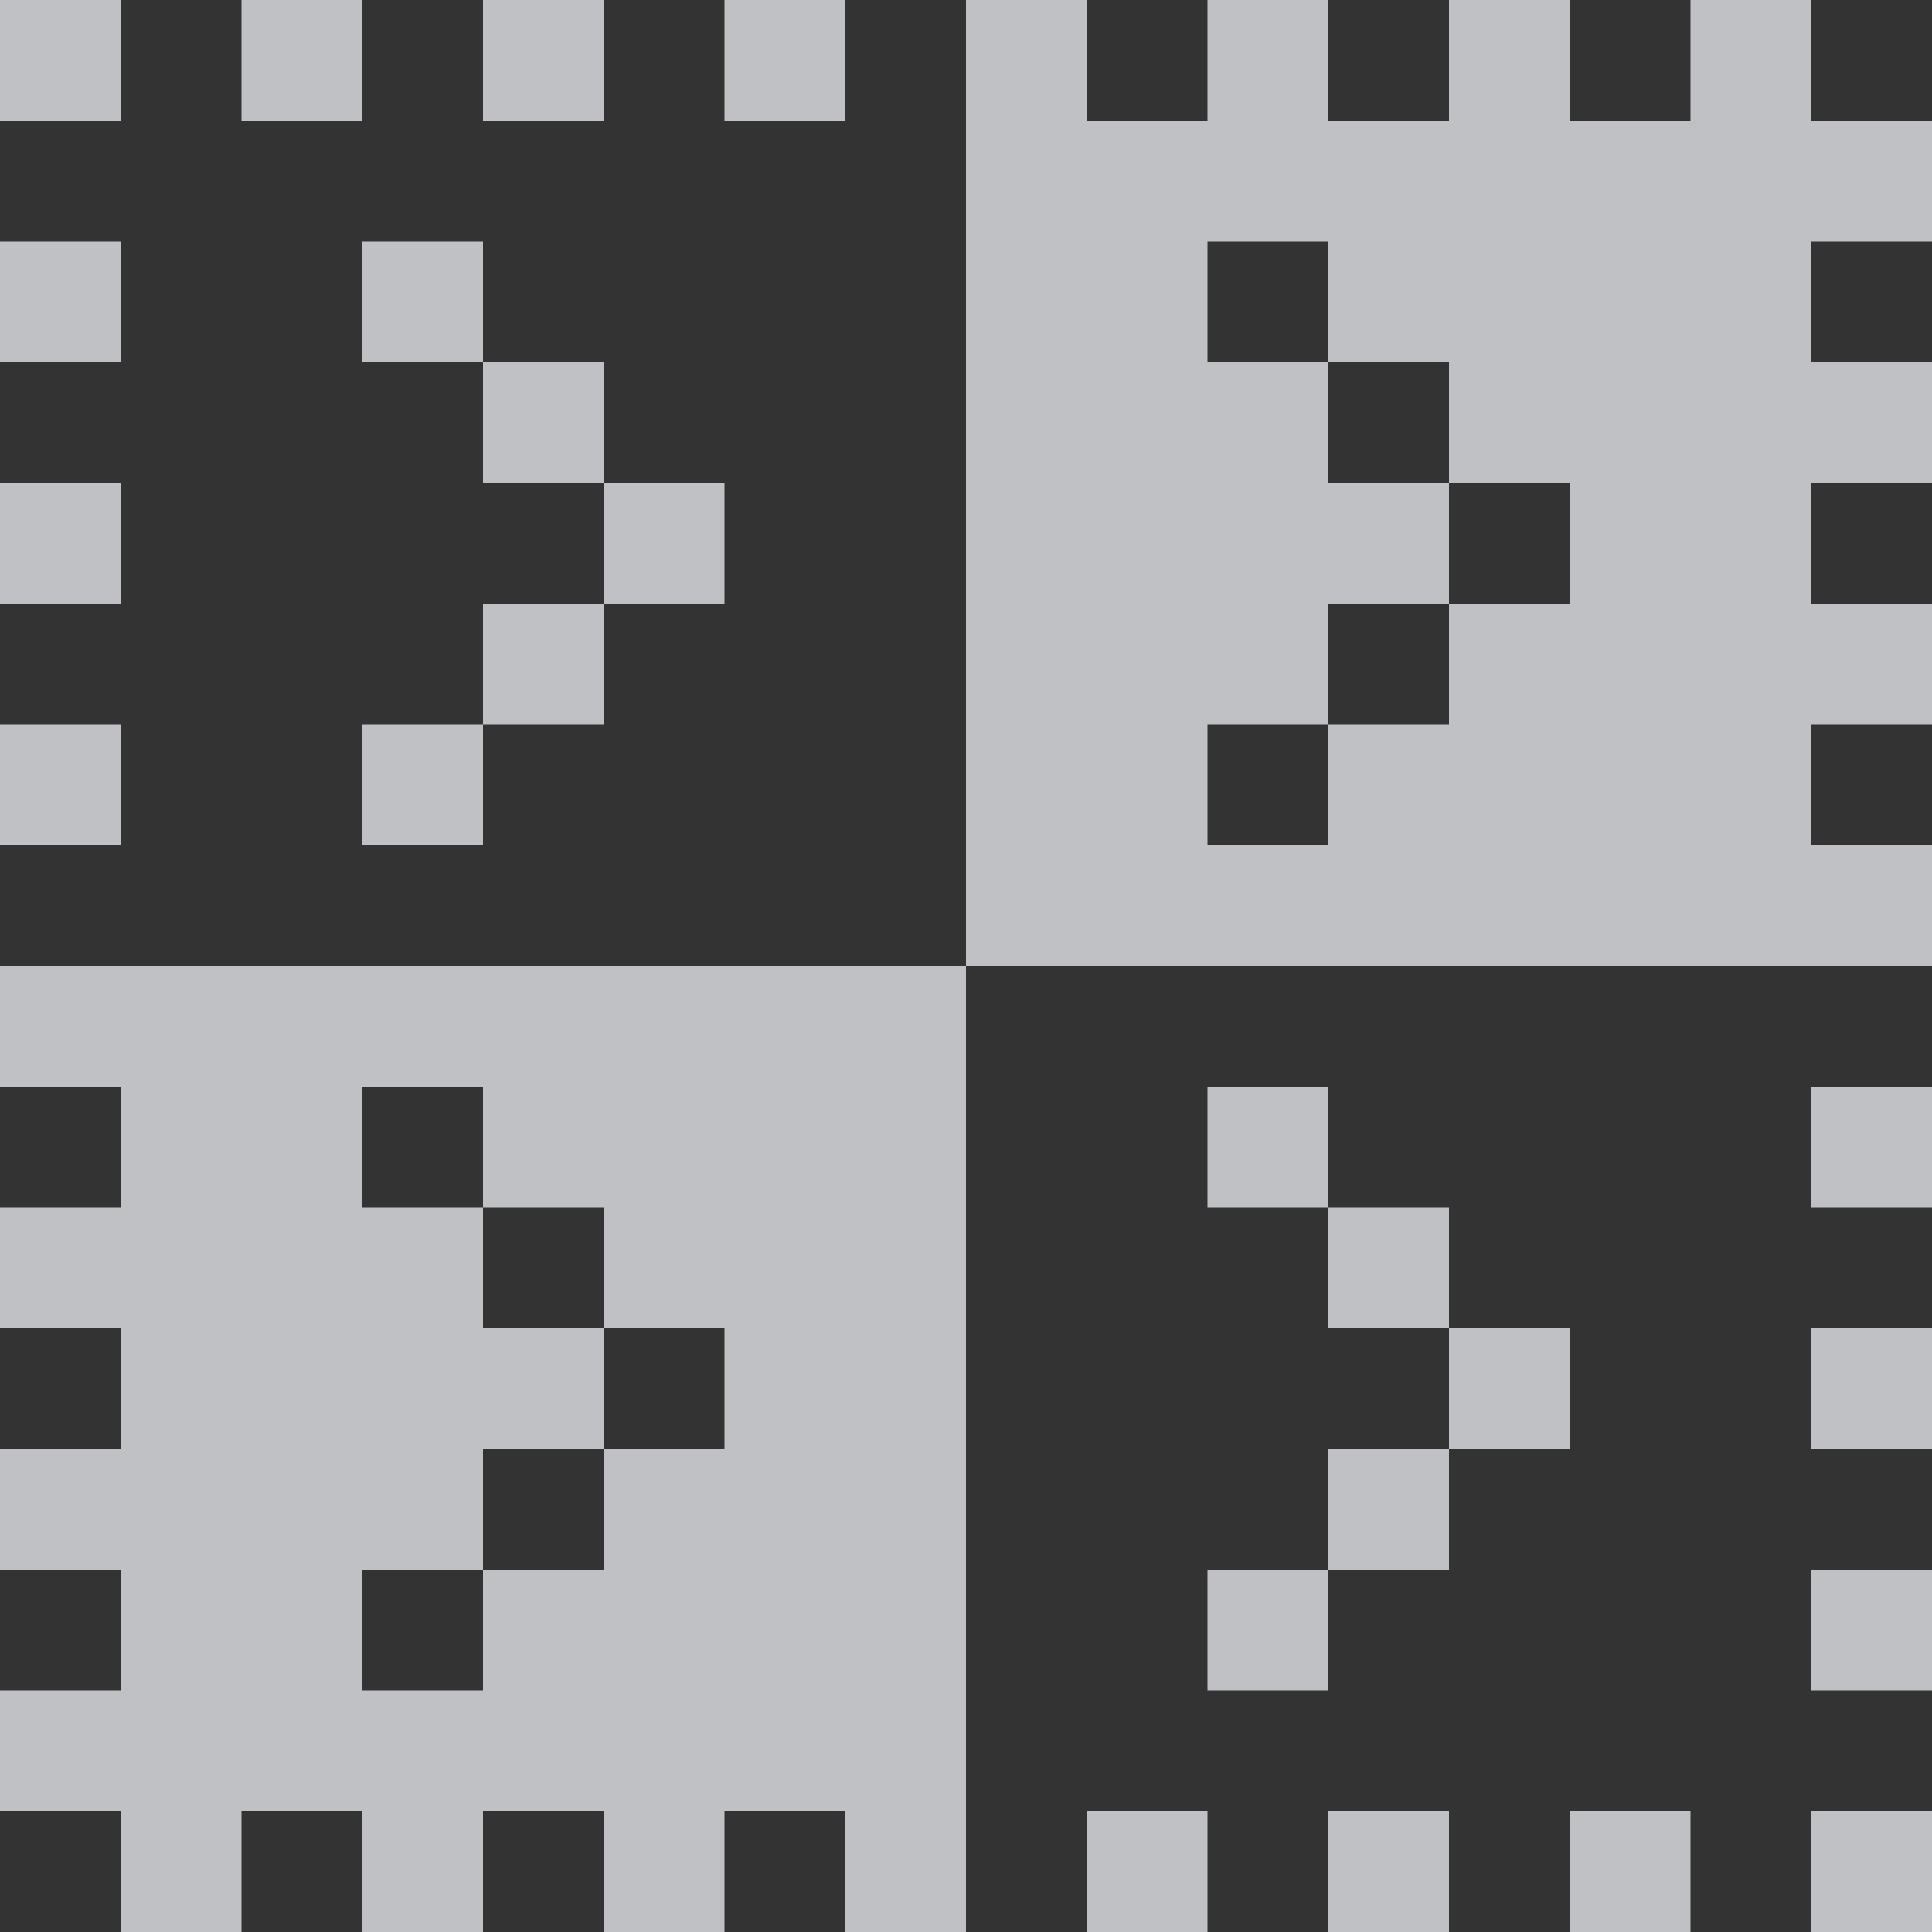 <?xml version="1.0" encoding="UTF-8" standalone="no"?>
<!-- Created with Inkscape (http://www.inkscape.org/) -->

<svg
   xmlns:dc="http://purl.org/dc/elements/1.1/"
   xmlns:cc="http://creativecommons.org/ns#"
   xmlns:rdf="http://www.w3.org/1999/02/22-rdf-syntax-ns#"
   xmlns:svg="http://www.w3.org/2000/svg"
   xmlns="http://www.w3.org/2000/svg"
   xmlns:sodipodi="http://sodipodi.sourceforge.net/DTD/sodipodi-0.dtd"
   xmlns:inkscape="http://www.inkscape.org/namespaces/inkscape"
   width="16"
   height="16"
   id="svg27665"
   version="1.1"
   inkscape:version="0.48.4 r9939"
   sodipodi:docname="terminator.svg">
  <rect width="100%" height="100%" fill="#333333" stroke="none"/>
  <defs
     id="defs27667" />
  <sodipodi:namedview
     id="base"
     pagecolor="#ffffff"
     bordercolor="#666666"
     borderopacity="1.0"
     inkscape:pageopacity="0.0"
     inkscape:pageshadow="2"
     inkscape:zoom="44.8"
     inkscape:cx="10.38426"
     inkscape:cy="7.6010038"
     inkscape:document-units="px"
     inkscape:current-layer="layer1"
     showgrid="true"
     inkscape:window-width="1920"
     inkscape:window-height="1016"
     inkscape:window-x="-5"
     inkscape:window-y="27"
     inkscape:window-maximized="1"
     inkscape:snap-bbox="true"
     inkscape:bbox-paths="true"
     inkscape:bbox-nodes="true"
     inkscape:snap-bbox-edge-midpoints="true"
     inkscape:snap-bbox-midpoints="true"
     inkscape:object-paths="true"
     inkscape:snap-intersection-paths="true"
     inkscape:object-nodes="true"
     inkscape:snap-smooth-nodes="true"
     inkscape:snap-midpoints="true"
     inkscape:snap-object-midpoints="true"
     inkscape:snap-center="true"
     inkscape:snap-global="true"
     showguides="false"
     inkscape:guide-bbox="true"
     fit-margin-top="0"
     fit-margin-left="0"
     fit-margin-right="0"
     fit-margin-bottom="0"
     inkscape:showpageshadow="false"
     inkscape:snap-nodes="true">
    <sodipodi:guide
       orientation="0,1"
       position="-1494.228,523.036"
       id="guide4179" />
    <sodipodi:guide
       orientation="1,0"
       position="-1492.085,520.179"
       id="guide4181" />
    <inkscape:grid
       type="xygrid"
       id="grid4279"
       empspacing="5"
       visible="true"
       enabled="true"
       snapvisiblegridlinesonly="true"
       originx="6.6056504e-05px"
       originy="592px" />
  </sodipodi:namedview>
  <g
     inkscape:label="Camada 1"
     inkscape:groupmode="layer"
     id="layer1"
     transform="translate(3393.247,-1650.241)">
    <path
       style="color:#000000;fill:#EDEFF3;fill-opacity:0.758;fill-rule:nonzero;stroke:none;stroke-width:1;marker:none;visibility:visible;display:inline;overflow:visible;enable-background:accumulate"
       d="M 0 0 L 0 1 L 1 1 L 1 0 L 0 0 z M 2 0 L 2 1 L 3 1 L 3 0 L 2 0 z M 4 0 L 4 1 L 5 1 L 5 0 L 4 0 z M 6 0 L 6 1 L 7 1 L 7 0 L 6 0 z M 8 0 L 8 1 L 8 8 L 15 8 L 16 8 L 16 7 L 15 7 L 15 6 L 16 6 L 16 5 L 15 5 L 15 4 L 16 4 L 16 3 L 15 3 L 15 2 L 16 2 L 16 1 L 15 1 L 15 0 L 14 0 L 14 1 L 13 1 L 13 0 L 12 0 L 12 1 L 11 1 L 11 0 L 10 0 L 10 1 L 9 1 L 9 0 L 8 0 z M 8 8 L 1 8 L 0 8 L 0 9 L 1 9 L 1 10 L 0 10 L 0 11 L 1 11 L 1 12 L 0 12 L 0 13 L 1 13 L 1 14 L 0 14 L 0 15 L 1 15 L 1 16 L 2 16 L 2 15 L 3 15 L 3 16 L 4 16 L 4 15 L 5 15 L 5 16 L 6 16 L 6 15 L 7 15 L 7 16 L 8 16 L 8 15 L 8 8 z M 0 2 L 0 3 L 1 3 L 1 2 L 0 2 z M 3 2 L 3 3 L 4 3 L 4 2 L 3 2 z M 4 3 L 4 4 L 5 4 L 5 3 L 4 3 z M 5 4 L 5 5 L 6 5 L 6 4 L 5 4 z M 5 5 L 4 5 L 4 6 L 5 6 L 5 5 z M 4 6 L 3 6 L 3 7 L 4 7 L 4 6 z M 10 2 L 11 2 L 11 3 L 12 3 L 12 4 L 13 4 L 13 5 L 12 5 L 12 6 L 11 6 L 11 7 L 10 7 L 10 6 L 11 6 L 11 5 L 12 5 L 12 4 L 11 4 L 11 3 L 10 3 L 10 2 z M 0 4 L 0 5 L 1 5 L 1 4 L 0 4 z M 0 6 L 0 7 L 1 7 L 1 6 L 0 6 z M 3 9 L 4 9 L 4 10 L 5 10 L 5 11 L 6 11 L 6 12 L 5 12 L 5 13 L 4 13 L 4 14 L 3 14 L 3 13 L 4 13 L 4 12 L 5 12 L 5 11 L 4 11 L 4 10 L 3 10 L 3 9 z M 10 9 L 10 10 L 11 10 L 11 9 L 10 9 z M 11 10 L 11 11 L 12 11 L 12 10 L 11 10 z M 12 11 L 12 12 L 13 12 L 13 11 L 12 11 z M 12 12 L 11 12 L 11 13 L 12 13 L 12 12 z M 11 13 L 10 13 L 10 14 L 11 14 L 11 13 z M 15 9 L 15 10 L 16 10 L 16 9 L 15 9 z M 15 11 L 15 12 L 16 12 L 16 11 L 15 11 z M 15 13 L 15 14 L 16 14 L 16 13 L 15 13 z M 9 15 L 9 16 L 10 16 L 10 15 L 9 15 z M 11 15 L 11 16 L 12 16 L 12 15 L 11 15 z M 13 15 L 13 16 L 14 16 L 14 15 L 13 15 z M 15 15 L 15 16 L 16 16 L 16 15 L 15 15 z "
       id="path3265"
       transform="translate(-3393.247,1650.241)" />
  </g>
</svg>
